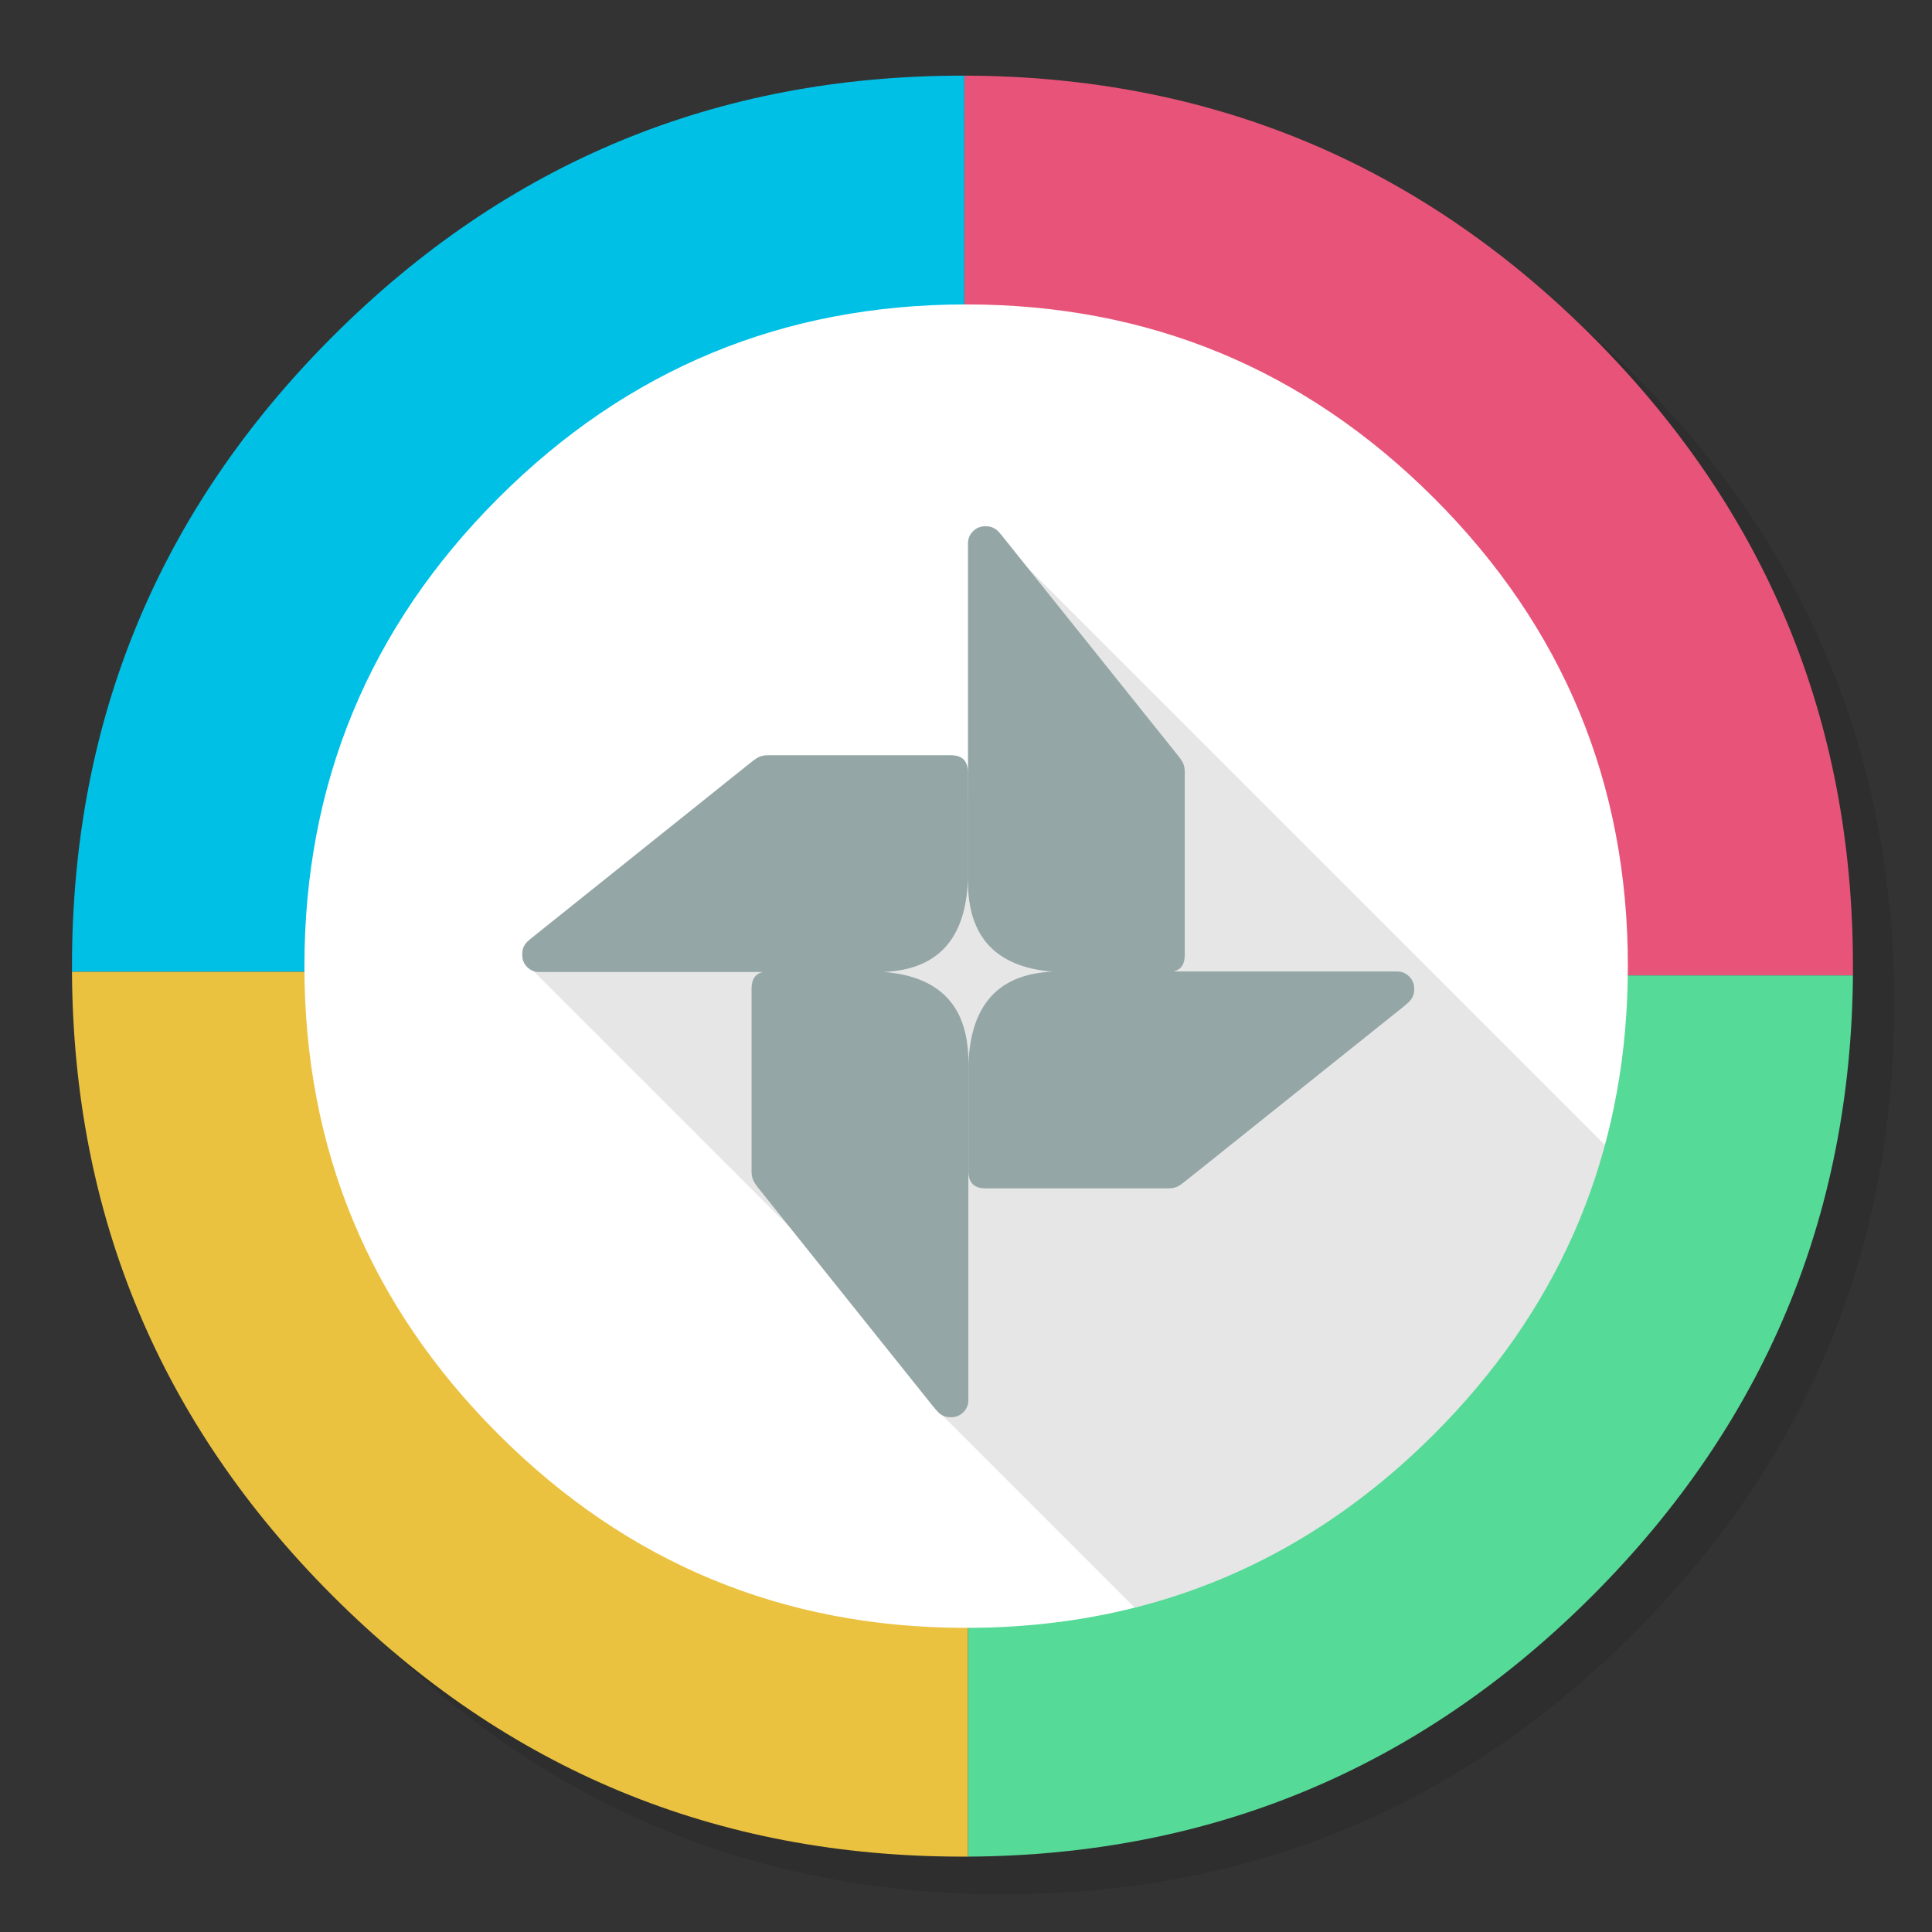 <svg xmlns="http://www.w3.org/2000/svg" xmlns:xlink="http://www.w3.org/1999/xlink" id="Apps-Google-Photos" width="1024" height="1024" x="0" y="0" baseProfile="basic" enable-background="new 0 0 1024 1024" image-rendering="optimizeSpeed" version="1.1" viewBox="0 0 1024 1024" style="background-color:#fff"><rect x="0" y="0" width="1024" height="1024" fill="#333333" stroke="none"/><g id="shadow"><g id="shape"><path id="path" fill="#000" fill-opacity=".098" d="M969.65,351.3 Q961.05,330.45 950.25,310.45 C946.2,302.9 941.9,295.4 937.35,288.05 917.8,256.35 893.95,226.4 865.8,198.25 773.65,106.1 662.35,60 532,60 401.65,60 290.4,106.1 198.25,198.25 106.1,290.4 60,401.65 60,532 60,662.35 106.1,773.65 198.25,865.8 290.4,957.95 401.65,1004 532,1004 662.35,1004 773.65,957.95 865.8,865.8 916.55,815 953.35,758.4 976.15,696.05 994.7,645.2 1004,590.55 1004,532 1004,487.1 998.55,444.45 987.6,404.05 986.35,399.5 985.05,394.95 983.7,390.45 979.6,377.15 974.9,364.1 969.65,351.3z"/></g></g><g id="circle"><g id="shape2"><path id="path1" fill="#E85479" fill-opacity="1" d="M982.1,517 Q982.1,514.55 982.1,512.05 C982.1,381.7 936.05,270.45 843.9,178.3 752,86.45 641.05,40.35 511.1,40.1 L511.1,515.05 513.1,515.05 513.1,517 982.1,517z"/><path id="path2" fill="#00C0E6" fill-opacity="1" d="M511.1,40.1 C510.75,40.1 510.45,40.1 510.1,40.1 379.75,40.1 268.5,86.15 176.35,178.3 84.2,270.45 38.15,381.7 38.15,512.05 38.15,513.05 38.15,514.05 38.15,515.05 L511.1,515.05 511.1,40.1z"/><path id="path3" fill="#EBC240" fill-opacity="1" d="M513.1,517 L513.1,515.05 511.1,515.05 38.15,515.05 C38.85,644.15 84.9,754.4 176.35,845.85 268.5,938 379.75,984.05 510.1,984.05 510.45,984.05 510.75,984.05 511.1,984.05 511.75,984.05 512.45,984.05 513.1,984.05 L513.1,517z"/><path id="path4" fill="#55DA97" fill-opacity="1" d="M513.1,517 L513.1,984.05 C642.2,983.3 752.45,937.25 843.9,845.85 934.85,754.85 980.95,645.25 982.1,517 L513.1,517z"/></g></g><g id="inner-circle"><g id="shape8"><path id="path5" fill="#FFF" fill-opacity="1" d="M862.45,528.85 Q862.8,520.524 862.8,512.05 C862.8,415.2 828.55,332.5 760.1,264.05 691.6,195.6 608.9,161.35 512.05,161.35 415.2,161.35 332.5,195.6 264.05,264.05 195.6,332.5 161.35,415.2 161.35,512.05 161.35,608.9 195.6,691.6 264.05,760.1 332.5,828.55 415.2,862.8 512.05,862.8 543.45,862.8 573.35,859.2 601.8,852 661,837 713.8,806.35 760.1,760.1 824.5,695.65 858.65,618.65 862.45,528.85z"/></g></g><g id="ico-shadow"><g id="shape10"><path id="path6" fill="#000" fill-opacity=".098" d="M760.1,760.1 Q827.497,692.67 850.675,606.925 L544.8,301.05 507.825,442.525 280.95,512.85 419.1,651 494.05,744.75 601.4,852.1 C601.55,852.05 601.65,852.05 601.8,852 661,837 713.8,806.35 760.1,760.1z"/></g></g><g id="Calque.__202"><g id="shape12"><path id="path7" fill="#95A6A6" fill-opacity="1" d="M746.9,517.55 Q744.25,514.9 740.5,514.9 L621.95,514.9 C625.95,514 627.95,511.1 627.95,506.2 L627.95,409.3 C627.95,407.4 627.65,405.8 627.05,404.5 626.6,403.45 625.5,401.85 623.75,399.7 L532.25,285.4 C530.9,283.65 529.85,282.4 529.05,281.6 527.3,279.85 525.15,278.95 522.7,278.95 L522.1,278.95 C519.6,278.95 517.45,279.85 515.7,281.6 513.95,283.35 513.05,285.5 513.05,288 L513.05,466.5 C512.8,496.4 527.75,512.55 557.85,515 529.4,516.2 514.55,532.4 513.3,563.65 L513.3,620.8 C513.3,626.85 516.3,629.85 522.3,629.85 L619.2,629.85 C621.1,629.85 622.7,629.55 624,628.95 625.05,628.45 626.65,627.35 628.8,625.6 L743.15,534.15 C744.85,532.8 746.1,531.7 746.9,530.9 748.65,529.15 749.55,527 749.55,524.55 L749.55,523.95 C749.55,521.45 748.65,519.3 746.9,517.55z M283.2,496 C281.45,497.35 280.2,498.45 279.4,499.2 277.65,500.95 276.8,503.1 276.8,505.6 L276.8,506.2 C276.8,508.65 277.65,510.8 279.4,512.55 281.15,514.3 283.3,515.2 285.8,515.2 L404.4,515.2 C400.35,516.1 398.35,519 398.35,523.95 L398.35,620.8 C398.35,622.7 398.65,624.3 399.25,625.6 399.7,626.65 400.8,628.3 402.55,630.45 L494.05,744.75 C495.4,746.5 496.5,747.75 497.25,748.5 499,750.25 501.15,751.15 503.65,751.15 L504.25,751.15 C506.7,751.15 508.85,750.25 510.6,748.5 512.35,746.75 513.25,744.6 513.25,742.15 L513.25,563.65 C513.5,533.7 498.55,517.55 468.45,515.15 496.95,513.95 511.8,497.75 513,466.5 L513,409.3 C513,403.3 510,400.3 504,400.3 L407.15,400.3 C405.2,400.3 403.6,400.6 402.3,401.2 401.25,401.65 399.65,402.75 397.5,404.5 L283.2,496z"/></g></g></svg>